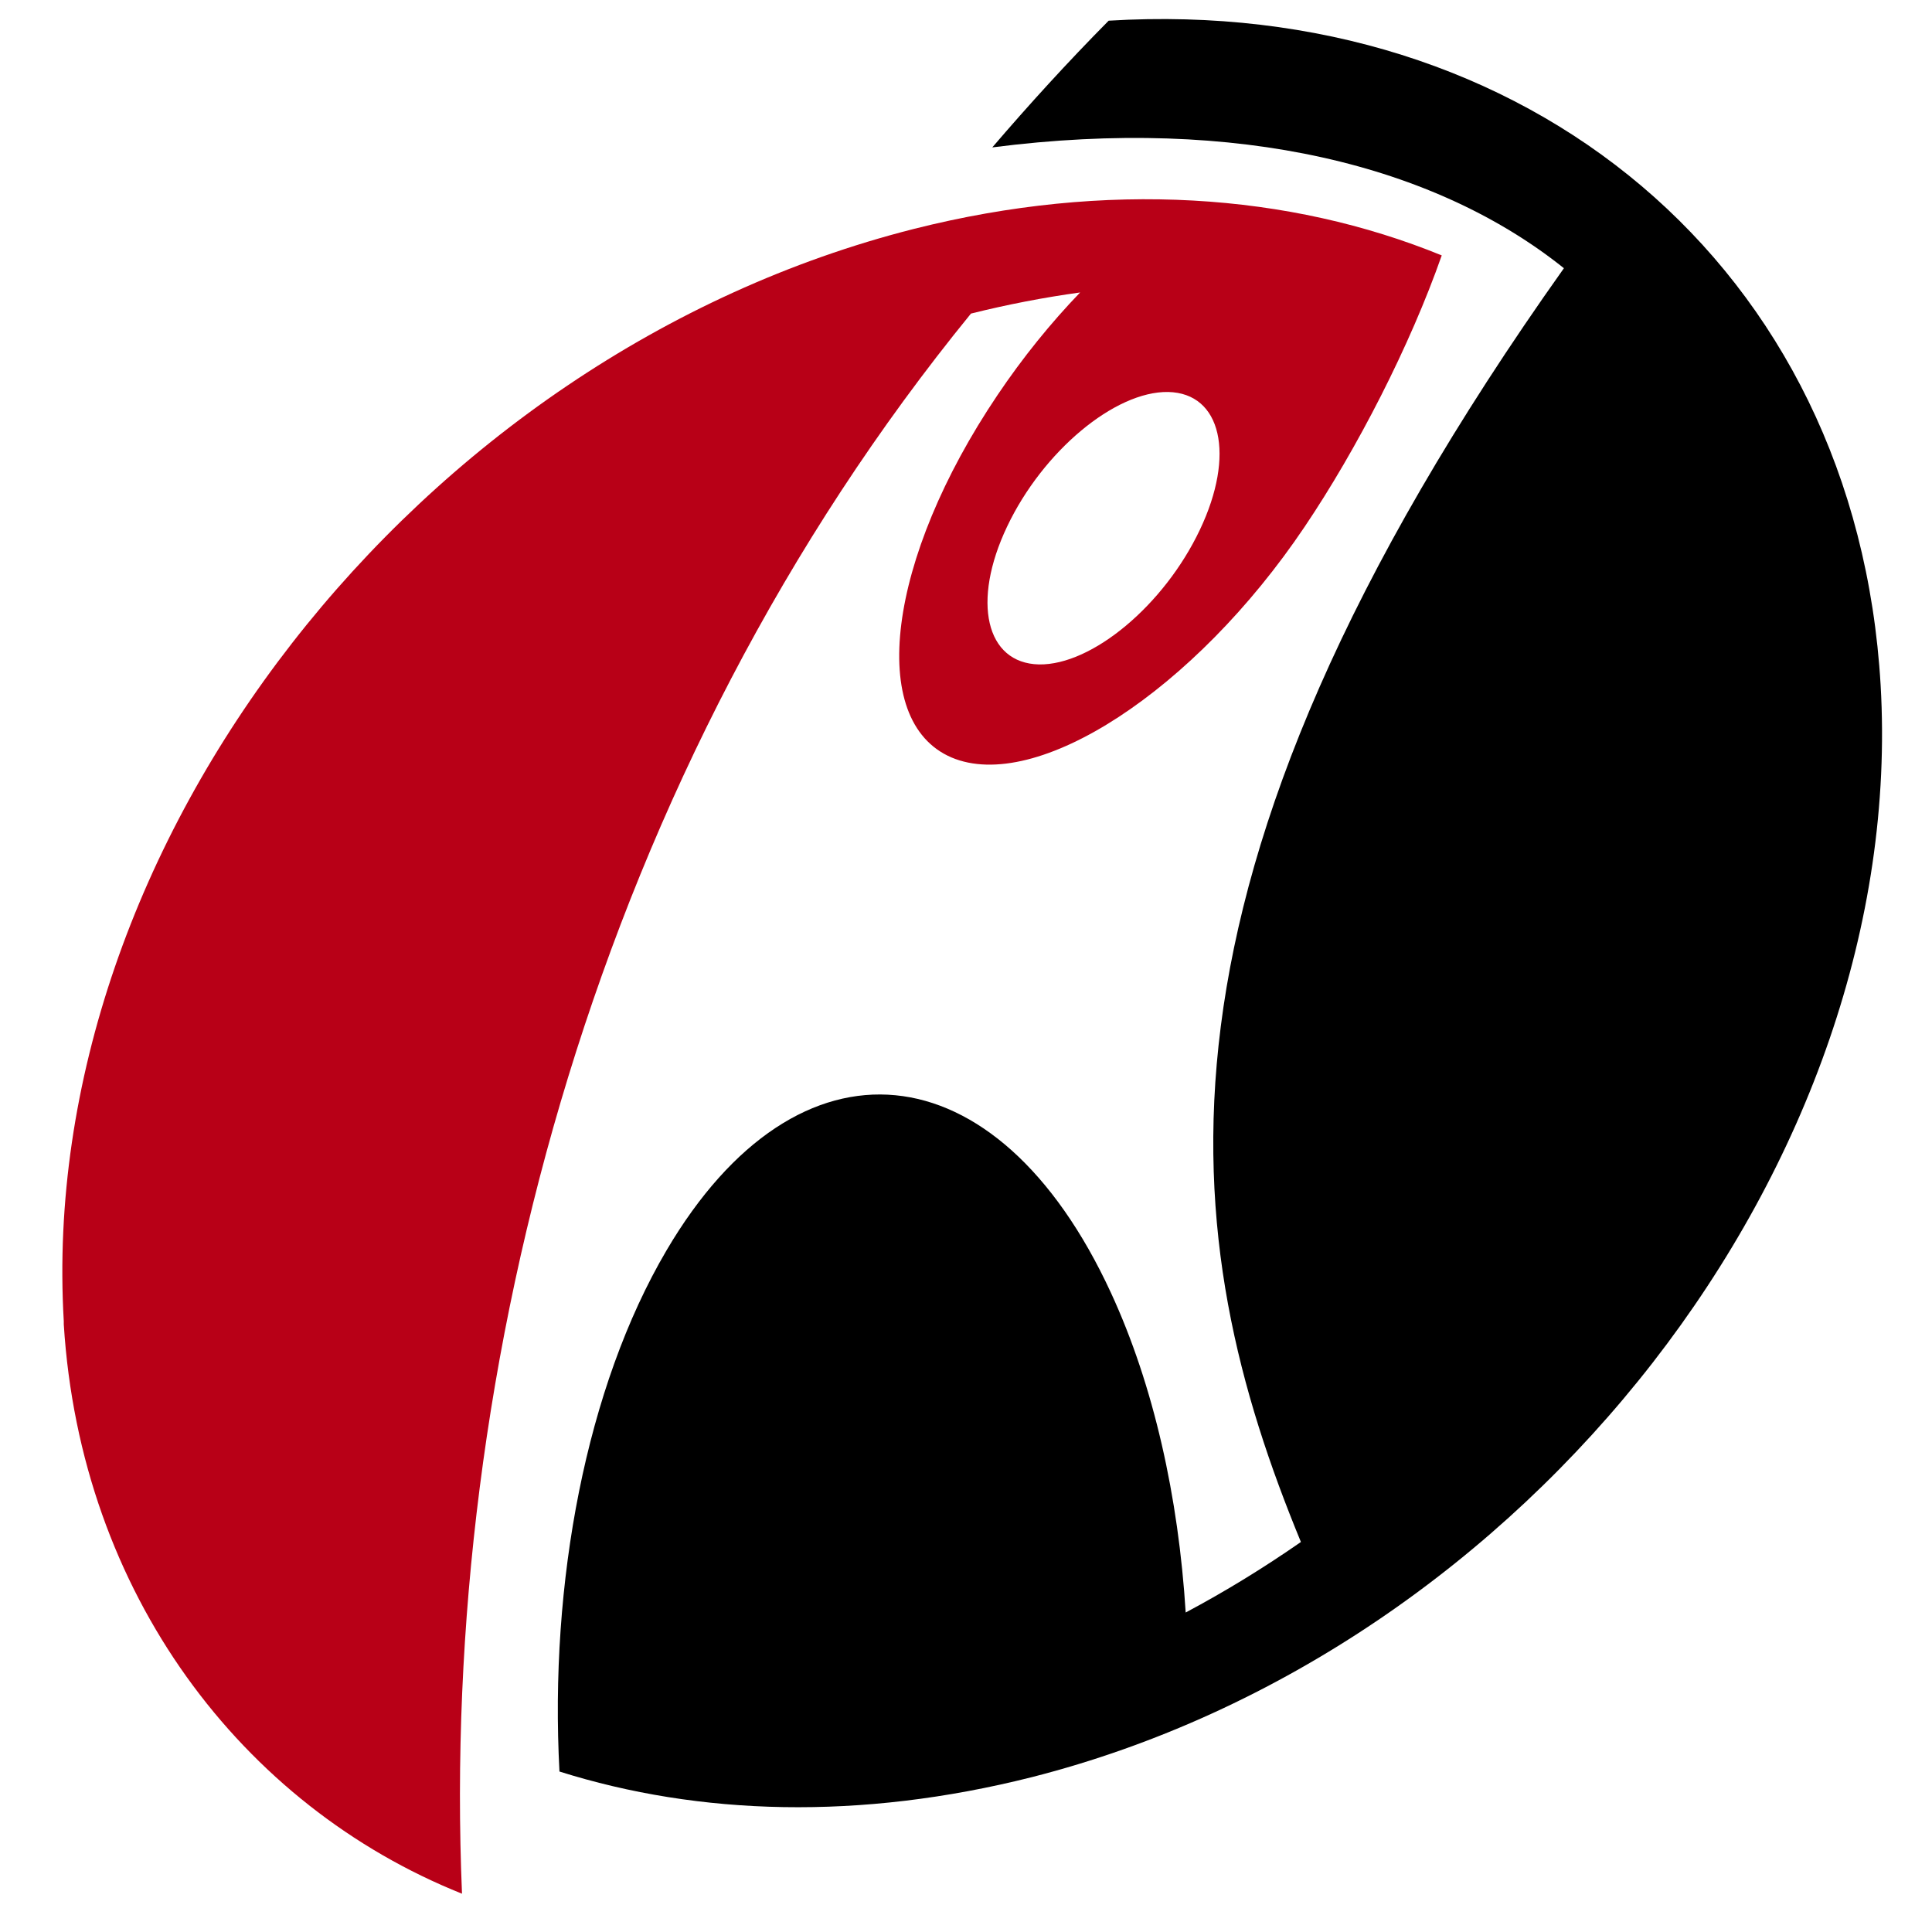 <?xml version="1.0" encoding="UTF-8"?>
<svg width="100px" height="100px" viewBox="0 0 100 100" version="1.1" xmlns="http://www.w3.org/2000/svg" xmlns:xlink="http://www.w3.org/1999/xlink">
    <!-- Generator: Sketch 41.2 (35397) - http://www.bohemiancoding.com/sketch -->
    <title>Artboard</title>
    <desc>Created with Sketch.</desc>
    <defs></defs>
    <g id="Page-1" stroke="none" stroke-width="1" fill="none" fill-rule="evenodd">
        <g id="Artboard">
            <g id="Group" transform="translate(1, 0)">
                <path d="M56.383,1.071 C77.961,-0.242 95.074,13.767 96.341,35.46 C97.771,60.142 78.112,85.44 52.407,91.985 C43.513,94.229 35.189,93.973 27.958,91.694 C27.435,81.952 29.33,71.803 33.504,64.711 C40.305,53.155 50.605,54.143 56.499,66.908 C58.72,71.71 59.999,77.499 60.371,83.463 C62.428,82.37 64.428,81.138 66.335,79.813 C59.964,64.351 57.115,46.04 79.948,13.883 C73.31,8.57 63.103,5.989 50.361,7.629 C52.244,5.431 54.244,3.234 56.383,1.072 L56.383,1.071 Z" id="Shape" fill="#000000"></path>
                <path d="M51.129,27.252 C49.28,31.135 50.024,34.332 52.779,34.391 C55.523,34.437 59.255,31.321 61.103,27.427 C62.952,23.544 62.22,20.347 59.464,20.289 C56.709,20.242 52.977,23.358 51.129,27.252 Z M49.257,16.231 C29.958,39.89 21.762,70.616 22.913,98.018 C11.52,93.461 3.172,82.475 2.301,68.547 L2.301,68.384 C0.859,43.68 20.565,18.37 46.304,11.848 C56.302,9.326 65.742,10 73.624,13.22 C71.985,17.894 69.241,23.242 66.521,27.276 C60.824,35.739 52.64,41.075 48.245,39.204 C43.862,37.32 44.92,28.927 50.629,20.451 C51.942,18.498 53.396,16.708 54.907,15.138 C53.047,15.394 51.163,15.755 49.257,16.231 L49.257,16.231 Z" id="Shape" fill="#B80017"></path>
            </g>
        </g>
    </g>
</svg>